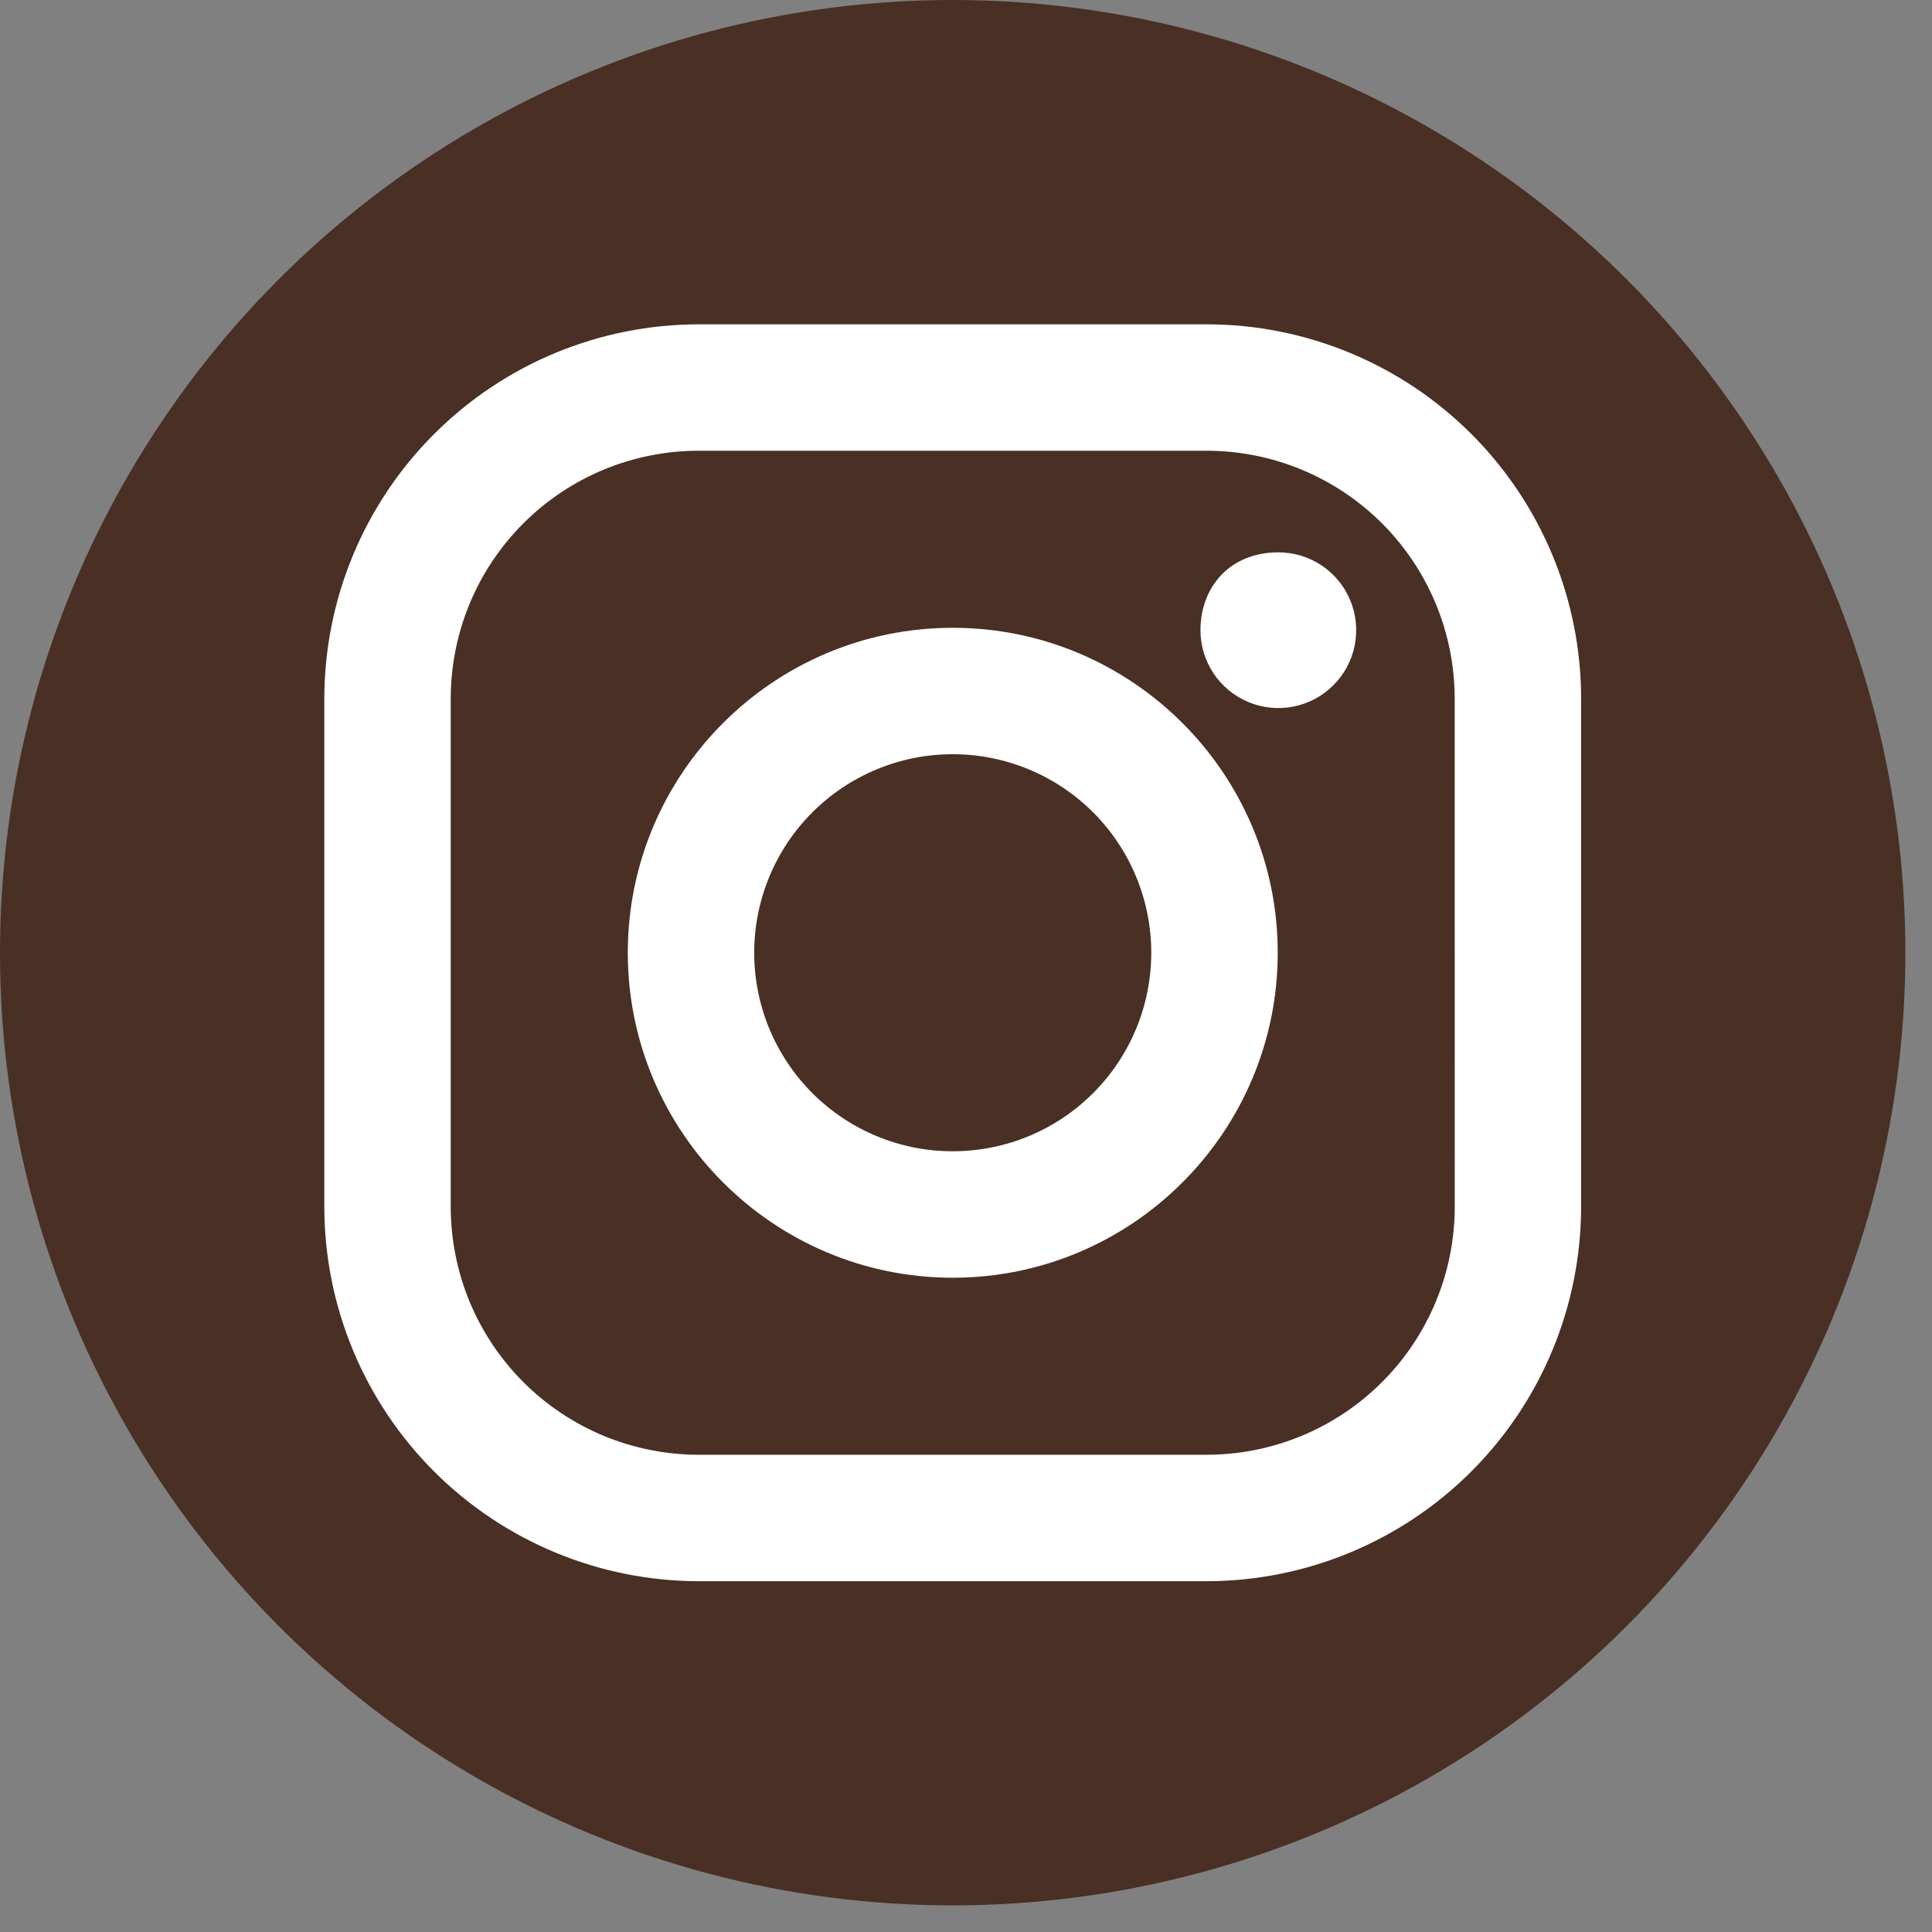 <svg xmlns="http://www.w3.org/2000/svg" width="37" height="37" viewBox="0 0 37 37" fill="none">
<rect x="0" y="0" width="37" height="37" fill="#808080" stroke="none"/>
<circle cx="18.245" cy="18.245" r="18.245" fill="#492F24"/>
<path d="M23.11 6.211H13.382C11.48 6.212 9.657 6.968 8.313 8.313C6.968 9.657 6.212 11.48 6.211 13.382V23.11C6.212 25.011 6.968 26.835 8.312 28.179C9.657 29.524 11.48 30.28 13.382 30.282H23.11C25.011 30.28 26.834 29.524 28.179 28.179C29.523 26.834 30.279 25.011 30.28 23.11V13.382C30.28 11.48 29.524 9.657 28.179 8.312C26.835 6.968 25.011 6.212 23.11 6.211ZM27.86 23.11C27.86 24.369 27.359 25.578 26.468 26.468C25.578 27.359 24.369 27.86 23.11 27.86H13.382C12.758 27.86 12.14 27.737 11.564 27.499C10.988 27.26 10.464 26.91 10.023 26.469C9.582 26.028 9.232 25.504 8.993 24.928C8.755 24.351 8.632 23.733 8.632 23.11V13.382C8.632 12.758 8.755 12.14 8.993 11.564C9.232 10.988 9.582 10.464 10.023 10.023C10.464 9.582 10.988 9.232 11.564 8.993C12.14 8.755 12.758 8.632 13.382 8.632H23.11C24.369 8.633 25.577 9.133 26.468 10.024C27.358 10.914 27.859 12.122 27.859 13.382L27.86 23.11Z" fill="white"/>
<path d="M18.246 12.023C14.813 12.023 12.023 14.814 12.023 18.246C12.023 21.679 14.814 24.47 18.246 24.47C21.679 24.47 24.47 21.679 24.47 18.246C24.47 14.814 21.68 12.023 18.246 12.023ZM18.246 22.048C17.238 22.049 16.271 21.648 15.558 20.935C14.845 20.222 14.444 19.255 14.444 18.247C14.444 17.238 14.844 16.271 15.557 15.558C16.27 14.845 17.237 14.444 18.245 14.444C19.254 14.444 20.221 14.845 20.934 15.557C21.647 16.27 22.048 17.237 22.048 18.246C22.048 19.254 21.648 20.221 20.935 20.934C20.222 21.648 19.255 22.048 18.246 22.048ZM24.483 10.578C24.778 10.578 25.066 10.665 25.311 10.829C25.556 10.993 25.747 11.226 25.86 11.499C25.972 11.771 26.002 12.071 25.944 12.36C25.887 12.649 25.745 12.915 25.536 13.123C25.328 13.332 25.062 13.474 24.773 13.531C24.484 13.589 24.184 13.56 23.912 13.447C23.639 13.334 23.406 13.143 23.242 12.898C23.078 12.653 22.991 12.365 22.99 12.07C22.99 11.247 23.548 10.578 24.483 10.578Z" fill="white"/>
</svg>